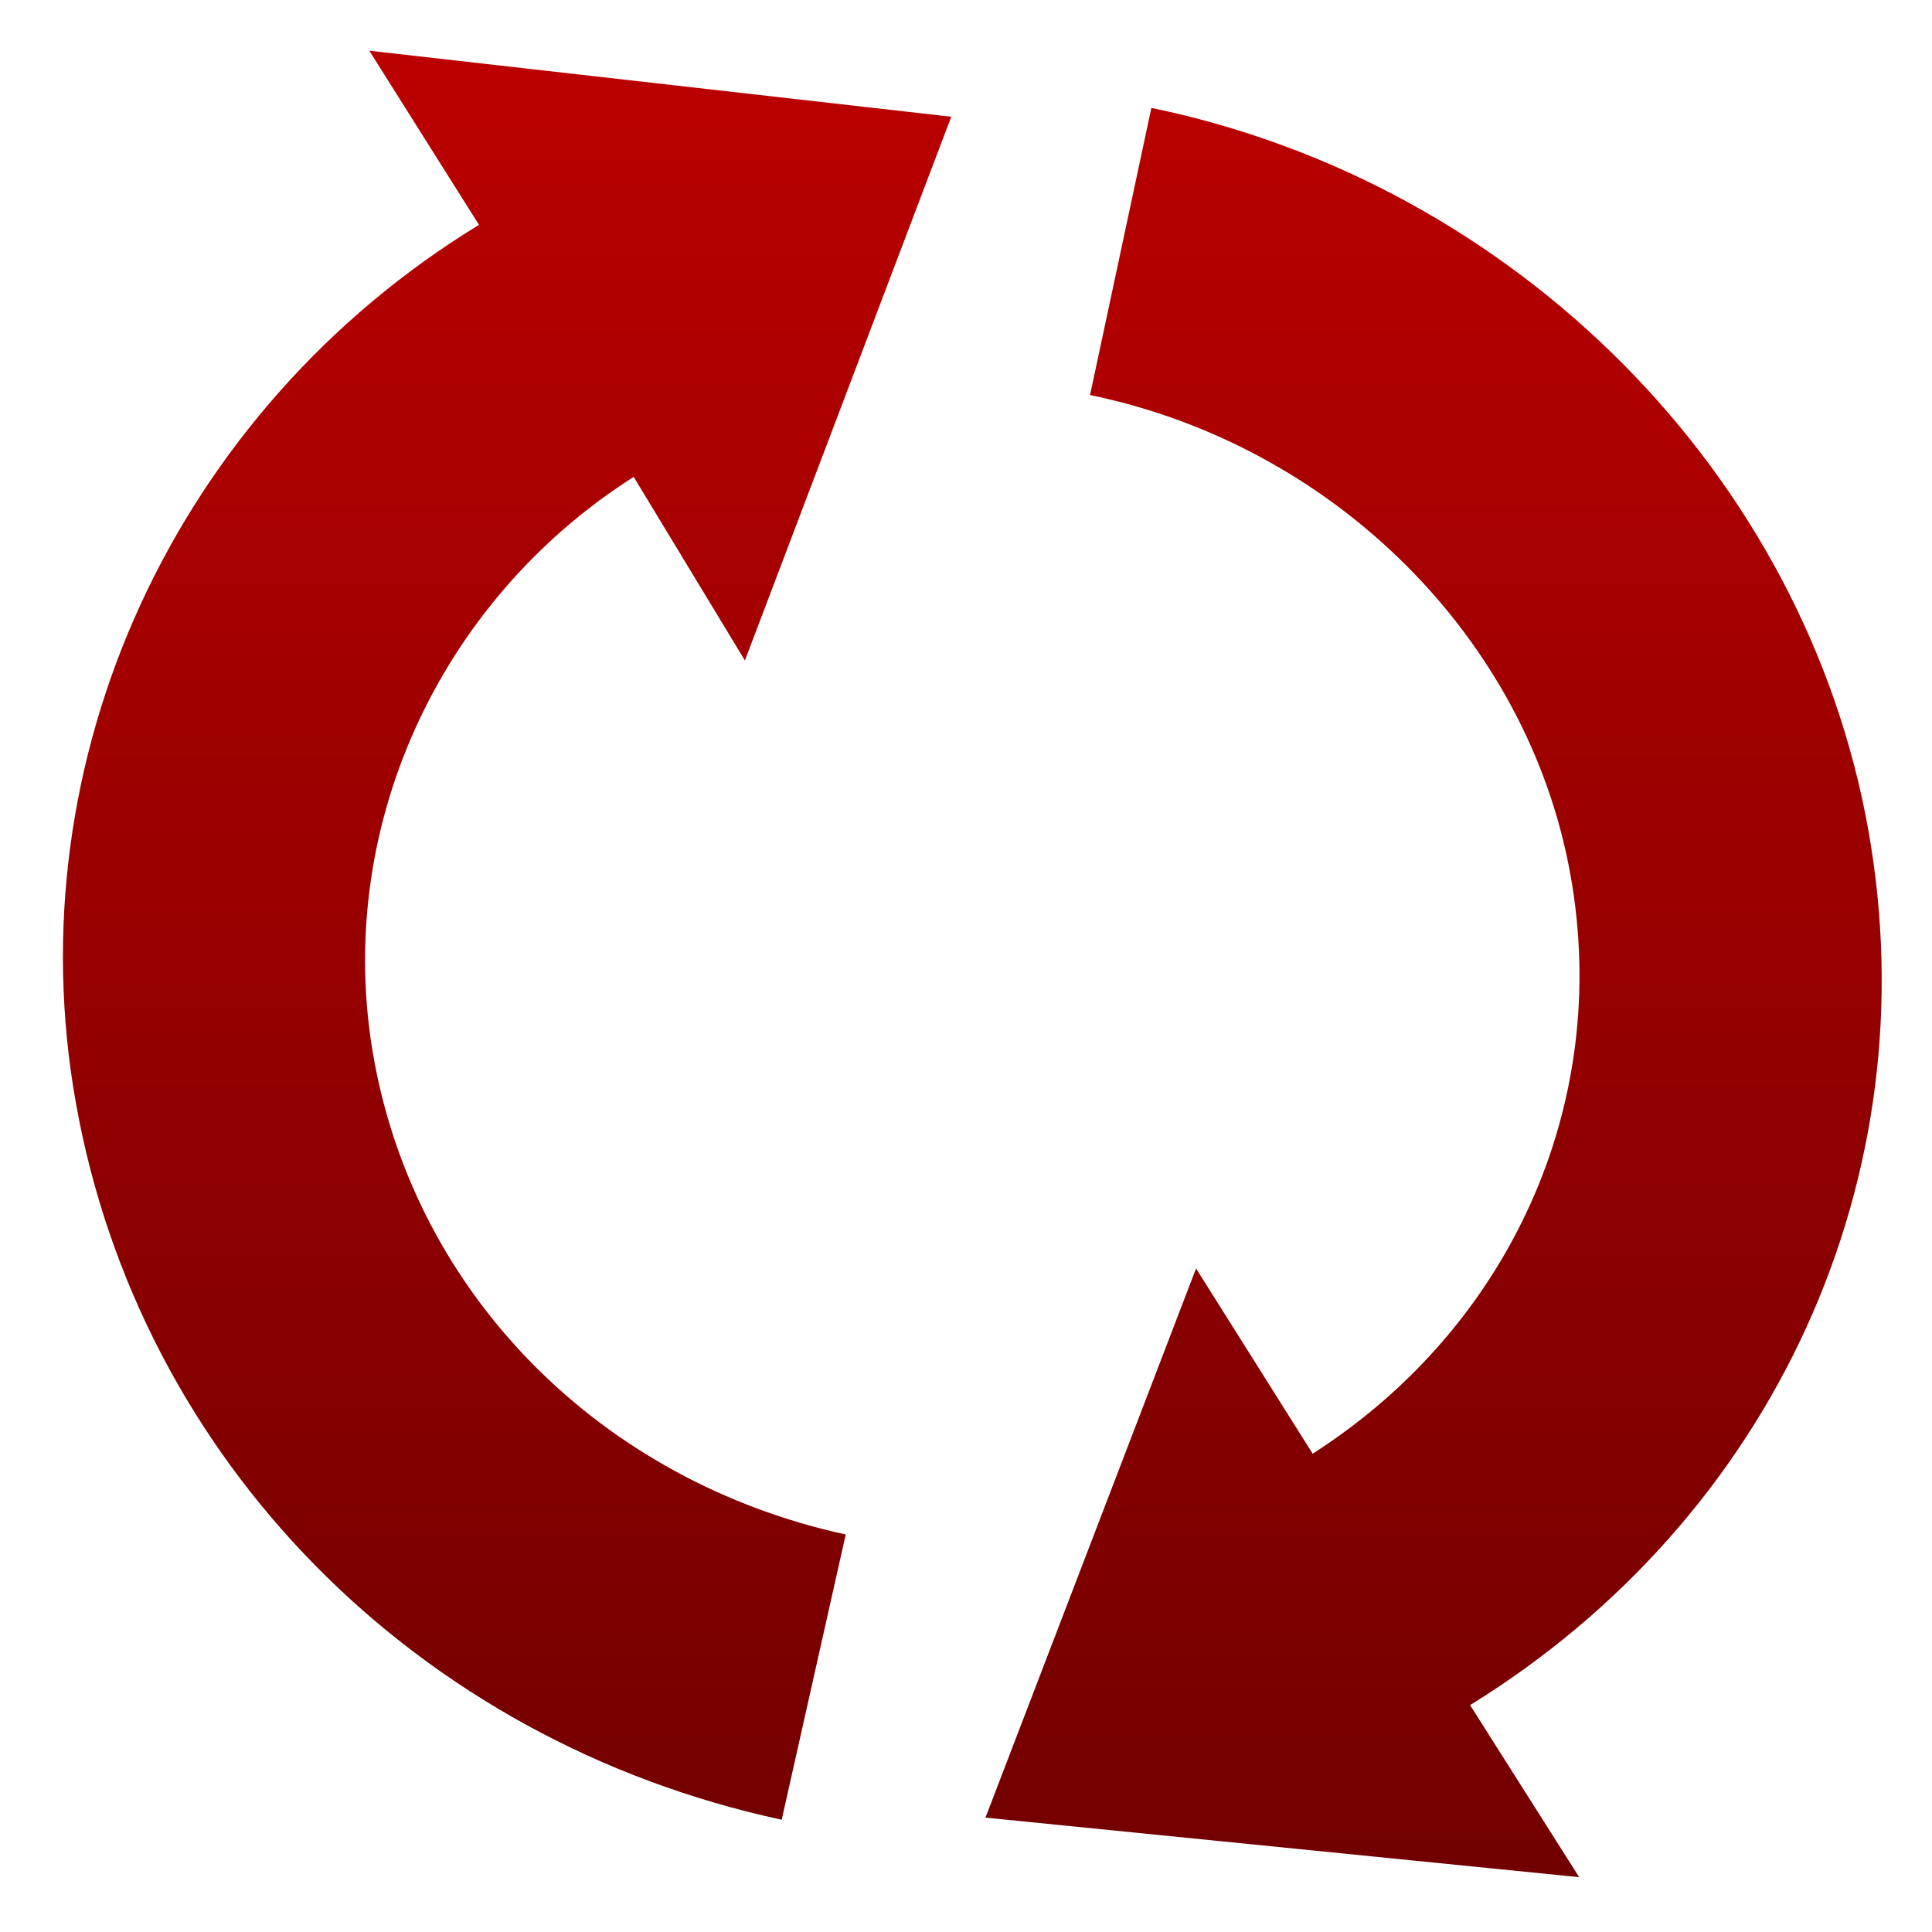 <svg xmlns="http://www.w3.org/2000/svg" xmlns:xlink="http://www.w3.org/1999/xlink" width="64" height="64" viewBox="0 0 64 64" version="1.1"><defs><linearGradient id="linear0" gradientUnits="userSpaceOnUse" x1="0" y1="0" x2="0" y2="1" gradientTransform="matrix(72.422,0,0,67.209,-4.073,-1.882)"><stop offset="0" style="stop-color:#bf0000;stop-opacity:1;"/><stop offset="1" style="stop-color:#6e0000;stop-opacity:1;"/></linearGradient></defs><g id="surface1"><path style=" stroke:none;fill-rule:nonzero;fill:url(#linear0);" d="M 61.891 27.5 C 59.801 15.734 50.25 6.082 38.141 3.574 L 36.109 13.086 C 44.191 14.75 50.633 21.152 52.027 29 C 53.379 36.566 50.023 43.965 43.484 48.156 L 39.621 42.02 L 32.645 60.211 L 52.312 62.184 L 48.699 56.484 C 58.766 50.27 63.941 38.992 61.891 27.5 Z M 31.512 3.867 L 12.234 1.68 L 15.867 7.449 C 5.84 13.57 0.469 25.117 2.516 36.547 C 4.621 48.352 13.766 57.668 25.895 60.281 L 28.016 50.832 C 19.922 49.07 13.781 42.914 12.379 35.039 C 11.039 27.531 14.496 19.934 20.992 15.797 L 24.676 21.879 Z M 31.512 3.867 "/></g></svg>

